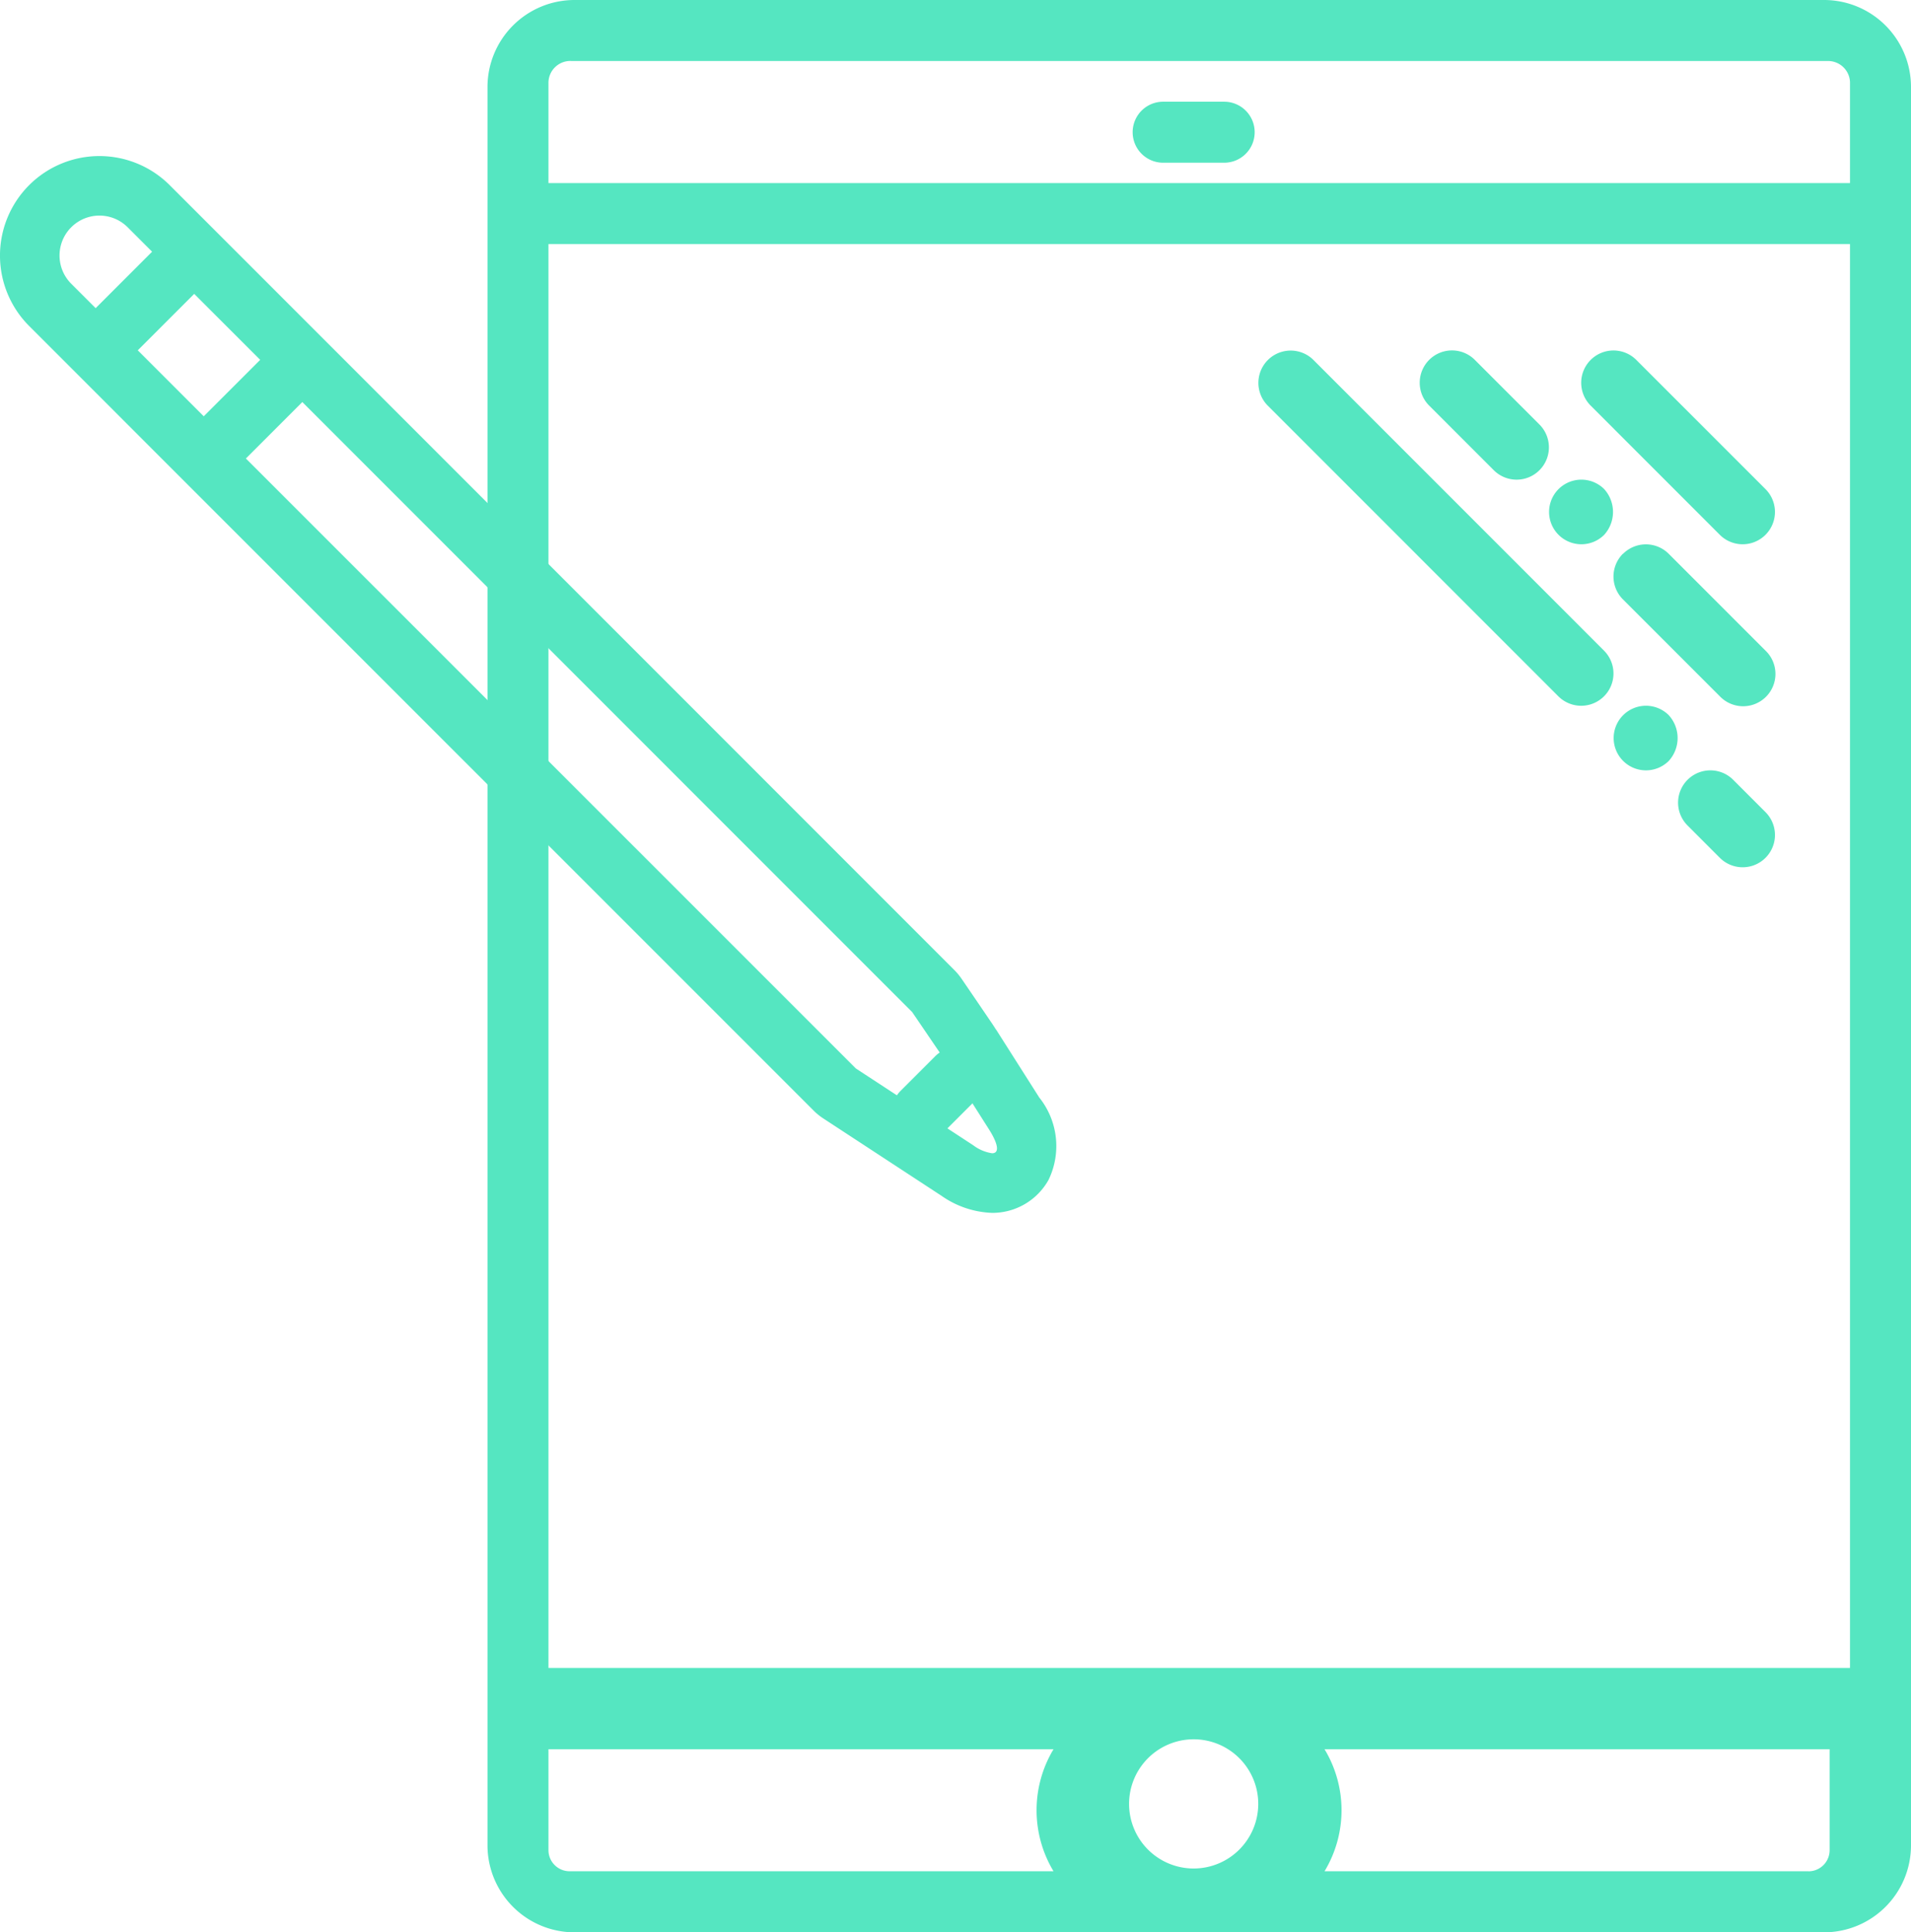 <svg id="Layer_1" data-name="Layer 1" xmlns="http://www.w3.org/2000/svg" viewBox="0 0 111.721 112.947">
  <defs>
    <style>
      .cls-1 {
        fill: #55e6c1;
      }
    </style>
  </defs>
  <g>
    <g>
      <path class="cls-1" d="M111.721,107.877V5.069A5.086,5.086,0,0,0,106.628,0H33.592A5.089,5.089,0,0,0,28.5,5.069V107.877a5.09,5.09,0,0,0,5.095,5.07h73.036A5.088,5.088,0,0,0,111.721,107.877Zm-5.991,1.5H77.435a6.9,6.9,0,0,0,0-7.133h29.529v5.9A1.237,1.237,0,0,1,105.73,109.38ZM32.064,97.491V14.267h76.091V97.491Zm37.721,11.725a3.776,3.776,0,1,1,3.775-3.776h0A3.779,3.779,0,0,1,69.785,109.216ZM33.382,3.567h73.454A1.282,1.282,0,0,1,108.155,4.8v5.9H32.064V4.8a1.281,1.281,0,0,1,1.318-1.236ZM32.064,108.144v-5.9H61.591a6.915,6.915,0,0,0,0,7.133H33.3A1.236,1.236,0,0,1,32.064,108.144Z"/>
      <path class="cls-1" d="M73.351,7.729a1.783,1.783,0,0,0-1.783-1.784H68a1.783,1.783,0,0,0,0,3.566h3.568A1.782,1.782,0,0,0,73.351,7.729Z"/>
      <path class="cls-1" d="M92.44,22.373a1.888,1.888,0,0,0,.553,1.335l7.551,7.552a1.888,1.888,0,0,0,2.67-2.671h0l-7.552-7.551a1.888,1.888,0,0,0-3.222,1.335Z"/>
      <path class="cls-1" d="M83,22.373a1.879,1.879,0,0,0,.553,1.335l3.775,3.775A1.888,1.888,0,0,0,90,24.814h0l-3.776-3.776A1.887,1.887,0,0,0,83,22.373Z"/>
      <path class="cls-1" d="M93.78,28.584a1.888,1.888,0,1,0,0,2.681A1.989,1.989,0,0,0,93.78,28.584Z"/>
      <path class="cls-1" d="M94.88,32.366a1.887,1.887,0,0,0,0,2.668h0l5.664,5.664a1.888,1.888,0,1,0,2.675-2.664l0,0-5.663-5.664a1.887,1.887,0,0,0-2.667,0l0,0Z"/>
      <path class="cls-1" d="M93.774,38.03,76.784,21.038a1.888,1.888,0,0,0-2.67,2.67L91.105,40.7a1.887,1.887,0,1,0,2.669-2.669Z"/>
      <path class="cls-1" d="M97.556,41.8a1.888,1.888,0,1,0,0,2.68A1.985,1.985,0,0,0,97.556,41.8Z"/>
      <path class="cls-1" d="M103.214,47.469l-1.888-1.888a1.887,1.887,0,0,0-2.669,2.669l1.887,1.888a1.887,1.887,0,1,0,2.673-2.665Z"/>
    </g>
    <path class="cls-1" d="M1.7,10.826a5.821,5.821,0,0,0,0,8.224l3.887,3.887,0,0L9.447,26.8l0,0L47.568,64.917a3.445,3.445,0,0,0,.556.452l6.864,4.492.04.025A5.481,5.481,0,0,0,58,70.894,3.758,3.758,0,0,0,61.3,68.966a4.537,4.537,0,0,0-.542-4.814l-2.527-3.976-.007,0c-.11-.179-.231-.358-.36-.546l-.675-.993L56.209,57.2a3.525,3.525,0,0,0-.417-.5L14.6,15.5l-.786-.786h0L9.924,10.826A5.814,5.814,0,0,0,1.7,10.826Zm6.354,9.651,3.3-3.3,3.857,3.856-3.3,3.3ZM58,67.409a2.414,2.414,0,0,1-1.1-.465l-1.512-.989,1.464-1.463.971,1.529C58.389,66.918,58.42,67.409,58,67.409ZM14.375,26.8l3.3-3.3L53.328,59.157l1.609,2.364a1.807,1.807,0,0,0-.258.212l-2.044,2.043a1.859,1.859,0,0,0-.2.247l-2.4-1.57ZM4.164,16.585a2.33,2.33,0,0,1,3.3-3.3h0l1.428,1.427-3.3,3.3Z"/>
  </g>
</svg>
